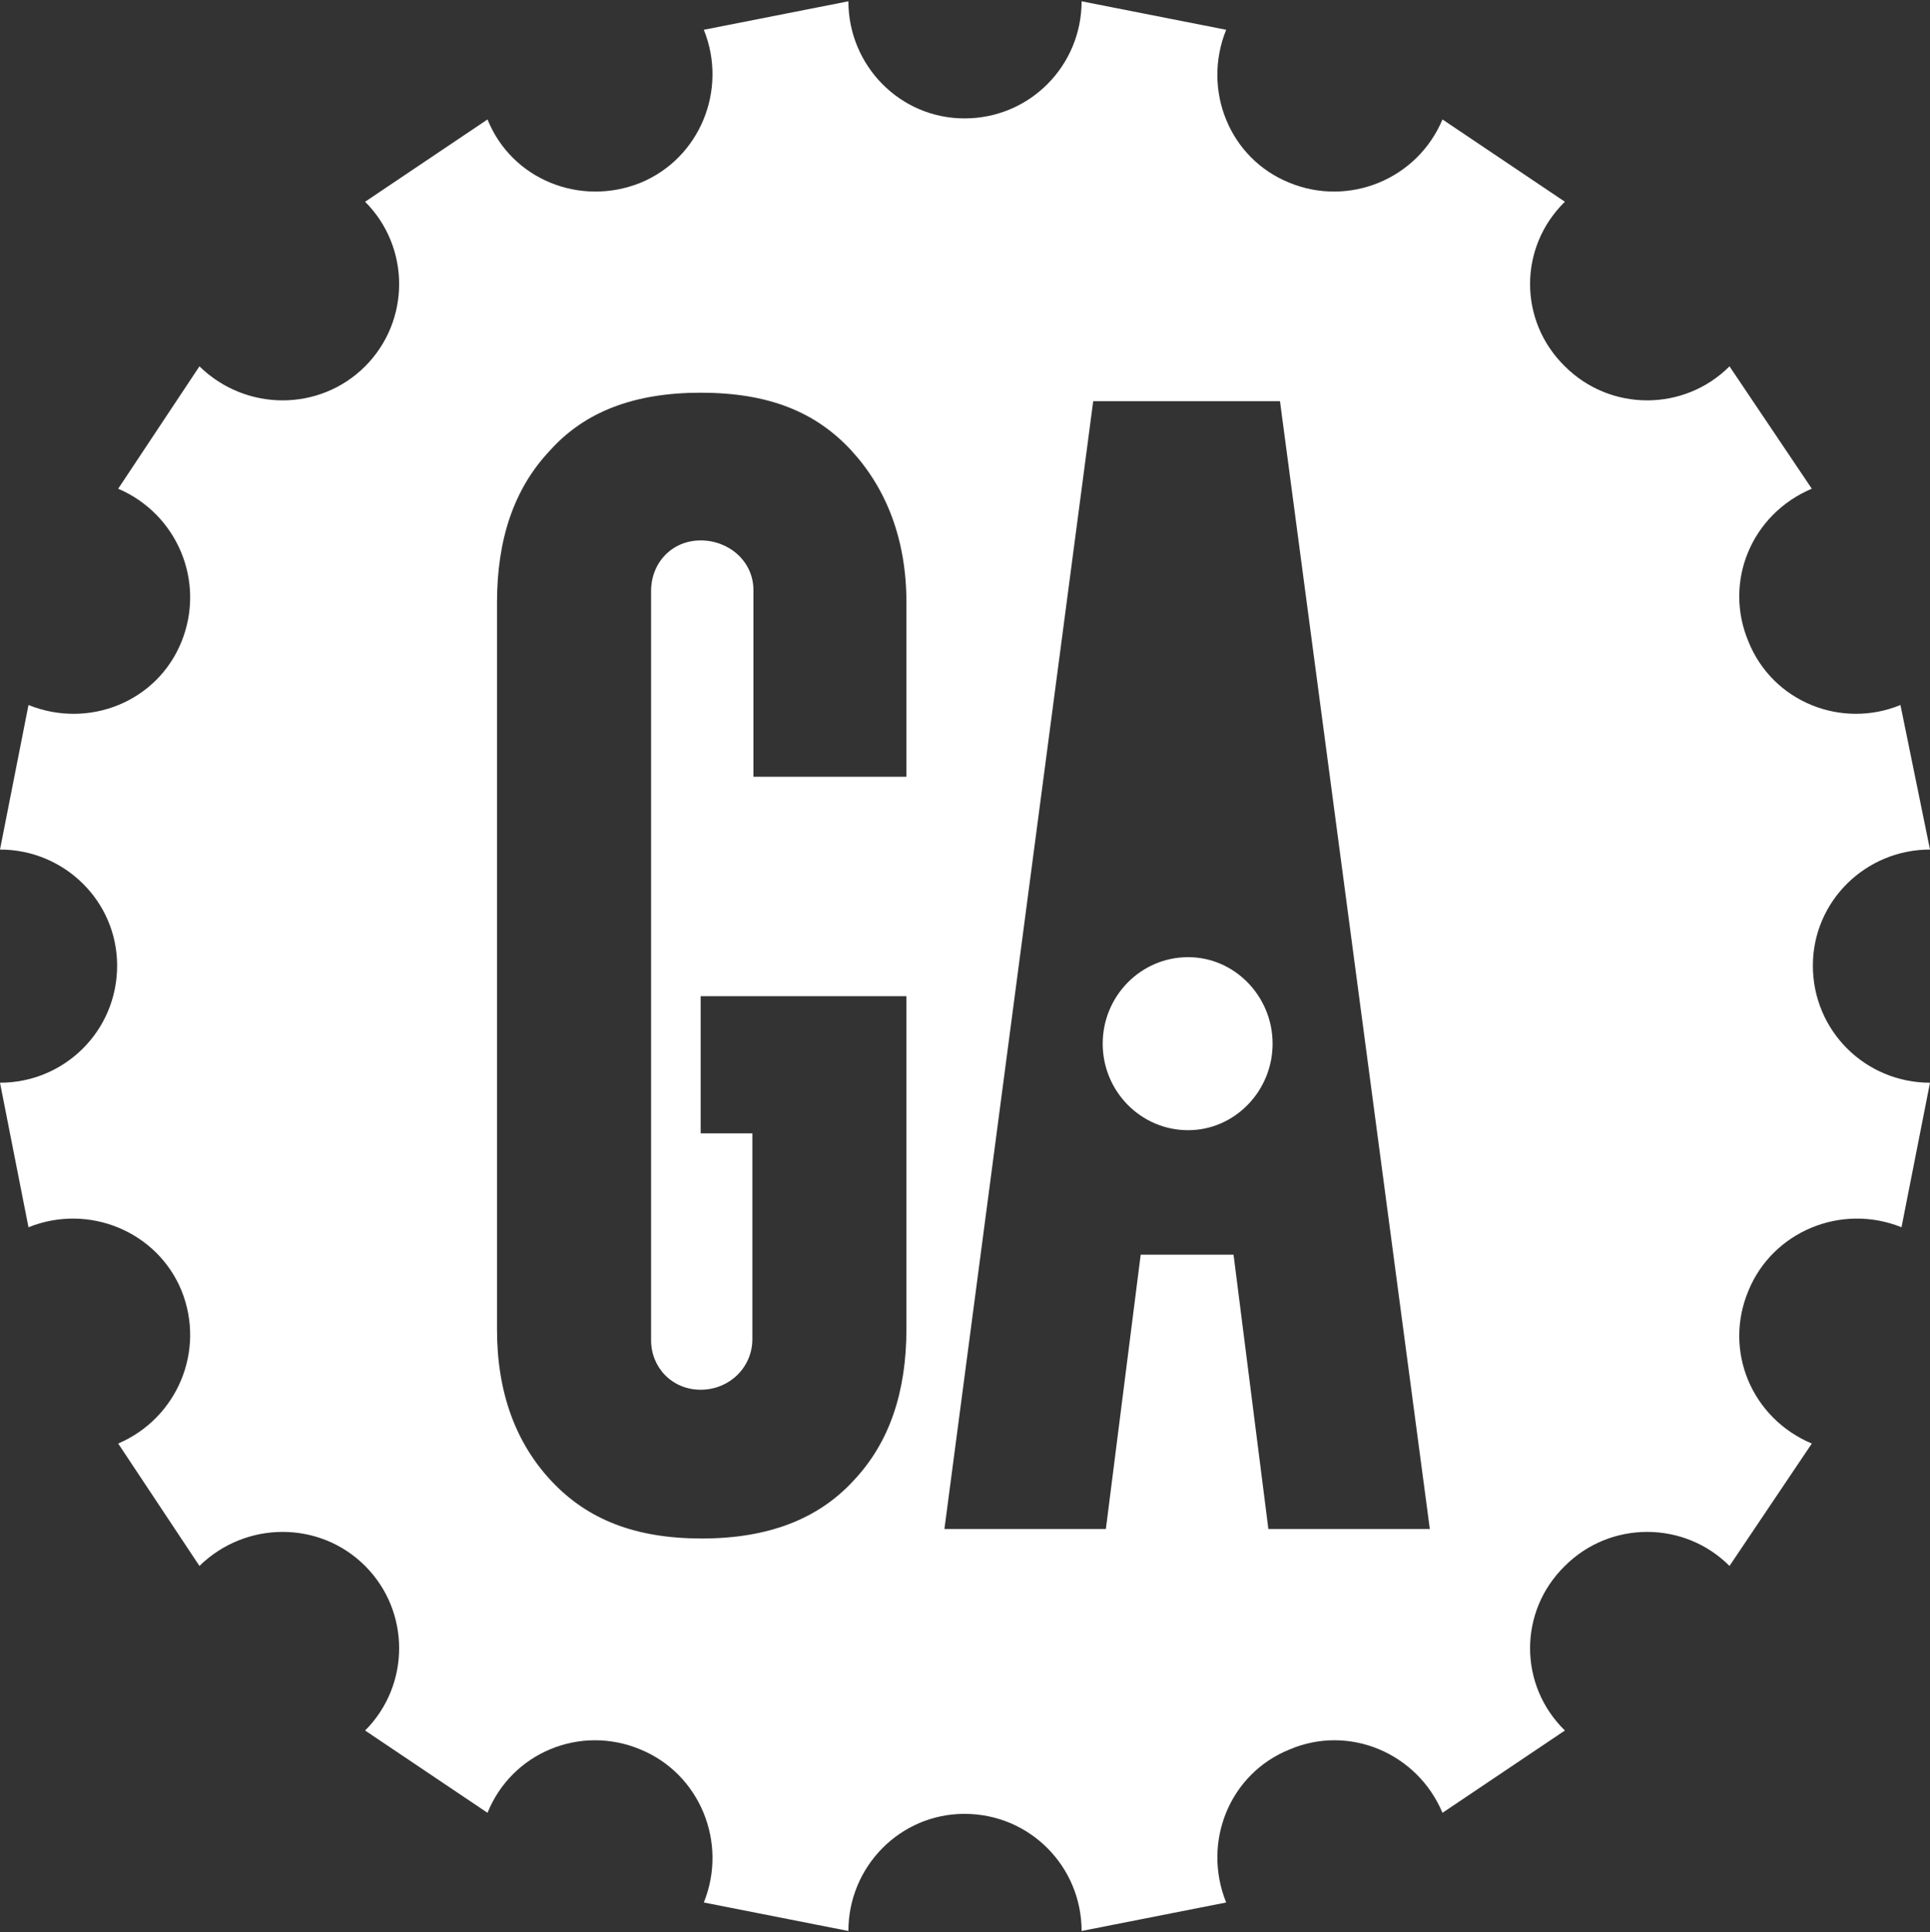 <?xml version="1.0" encoding="UTF-8"?>
<svg width="822px" height="823px" viewBox="0 0 822 823" version="1.1" xmlns="http://www.w3.org/2000/svg" xmlns:xlink="http://www.w3.org/1999/xlink">
    <rect x="0" y="0" width="822" height="823" fill="#333333" stroke="none"/>
    <!-- Generator: Sketch 50.2 (55047) - http://www.bohemiancoding.com/sketch -->
    <title>Group</title>
    <desc>Created with Sketch.</desc>
    <defs></defs>
    <g id="Page-1" stroke="none" stroke-width="1" fill="none" fill-rule="evenodd">
        <g id="general-assembly-seeklogo.com" fill="#FFFFFF">
            <g id="Group">
                <path d="M540.209,651.319 L525.378,534.47 L485.828,534.47 L470.997,651.319 L402.235,651.319 L465.605,170.883 L545.152,170.883 L608.971,651.319 L540.209,651.319 Z M363.585,630.647 C348.754,646.825 327.631,655.364 298.868,655.364 C270.554,655.364 250.33,647.275 235.049,631.096 C219.769,614.916 211.679,593.344 211.679,566.379 L211.679,256.723 C211.679,229.757 218.87,208.185 234.15,192.005 C248.981,175.377 270.105,167.287 298.418,167.287 C327.182,167.287 347.406,175.377 362.686,192.005 C377.517,208.185 386.056,229.757 386.056,256.723 L386.056,330.88 L320.89,330.88 L320.89,251.33 C320.89,239.195 310.553,230.207 298.418,230.207 C286.284,230.207 277.295,239.645 277.295,251.779 L277.295,570.873 C277.295,582.558 286.284,591.996 298.418,591.996 C310.553,591.996 320.44,582.558 320.44,570.423 L320.44,482.785 L298.418,482.785 L298.418,424.36 L386.056,424.36 L386.056,565.929 C386.056,592.895 378.865,614.467 363.585,630.647 Z M772.112,411.327 C772.112,383.912 794.584,361.89 821.998,361.89 L809.414,300.317 C784.247,310.656 755.034,298.969 744.697,273.352 C733.911,247.734 746.046,218.971 771.663,208.185 L736.607,156.052 C717.282,175.377 685.822,175.377 666.497,156.052 C646.723,136.726 646.723,105.267 666.497,85.941 L614.364,50.886 C603.578,76.503 574.365,88.189 549.197,77.852 C523.58,67.515 511.896,38.302 522.232,12.685 L460.661,0.551 C460.661,27.965 438.639,50.437 410.774,50.437 C383.359,50.437 361.338,27.965 361.338,0.551 L299.767,12.685 C310.104,38.302 297.969,67.515 272.801,77.852 C247.184,88.189 217.971,76.503 207.634,50.886 L155.501,85.941 C174.826,105.267 174.826,136.726 155.501,156.052 C136.176,175.377 104.716,175.377 84.941,156.052 L50.335,208.185 C75.503,218.971 87.638,247.734 77.301,273.352 C66.964,298.969 37.752,310.656 12.134,300.317 L0,361.89 C27.415,361.89 49.886,383.912 49.886,411.327 C49.886,439.191 27.415,461.213 0,461.213 L12.134,522.784 C37.752,512.447 66.964,524.582 77.301,549.75 C87.638,575.367 75.503,604.13 50.335,614.916 L84.941,667.05 C104.716,647.725 136.176,647.725 155.501,667.05 C174.826,686.375 174.826,717.835 155.501,737.16 L207.634,772.215 C217.971,746.598 247.184,734.464 272.801,745.25 C297.969,755.586 310.104,784.799 299.767,810.416 L361.338,822.551 C361.338,795.136 383.359,772.664 410.774,772.664 C438.639,772.664 460.661,795.136 460.661,822.551 L522.232,810.416 C511.896,784.799 523.58,755.586 549.197,745.25 C574.365,734.464 603.578,746.598 614.364,772.215 L666.497,737.16 C646.723,717.835 646.723,686.375 666.497,667.05 C685.822,647.725 717.282,647.725 736.607,667.05 L771.663,614.916 C746.046,604.13 733.911,575.367 744.697,549.75 C755.034,524.582 784.247,512.447 809.864,522.784 L821.998,461.213 C794.584,461.213 772.112,439.191 772.112,411.327 Z" id="Fill-1"></path>
                <path d="M506.053,407.731 C485.828,407.731 469.649,424.36 469.649,444.584 C469.649,464.809 485.828,481.438 506.053,481.438 C525.827,481.438 542.007,464.809 542.007,444.584 C542.007,424.36 525.827,407.731 506.053,407.731" id="Fill-4"></path>
            </g>
        </g>
    </g>
</svg>